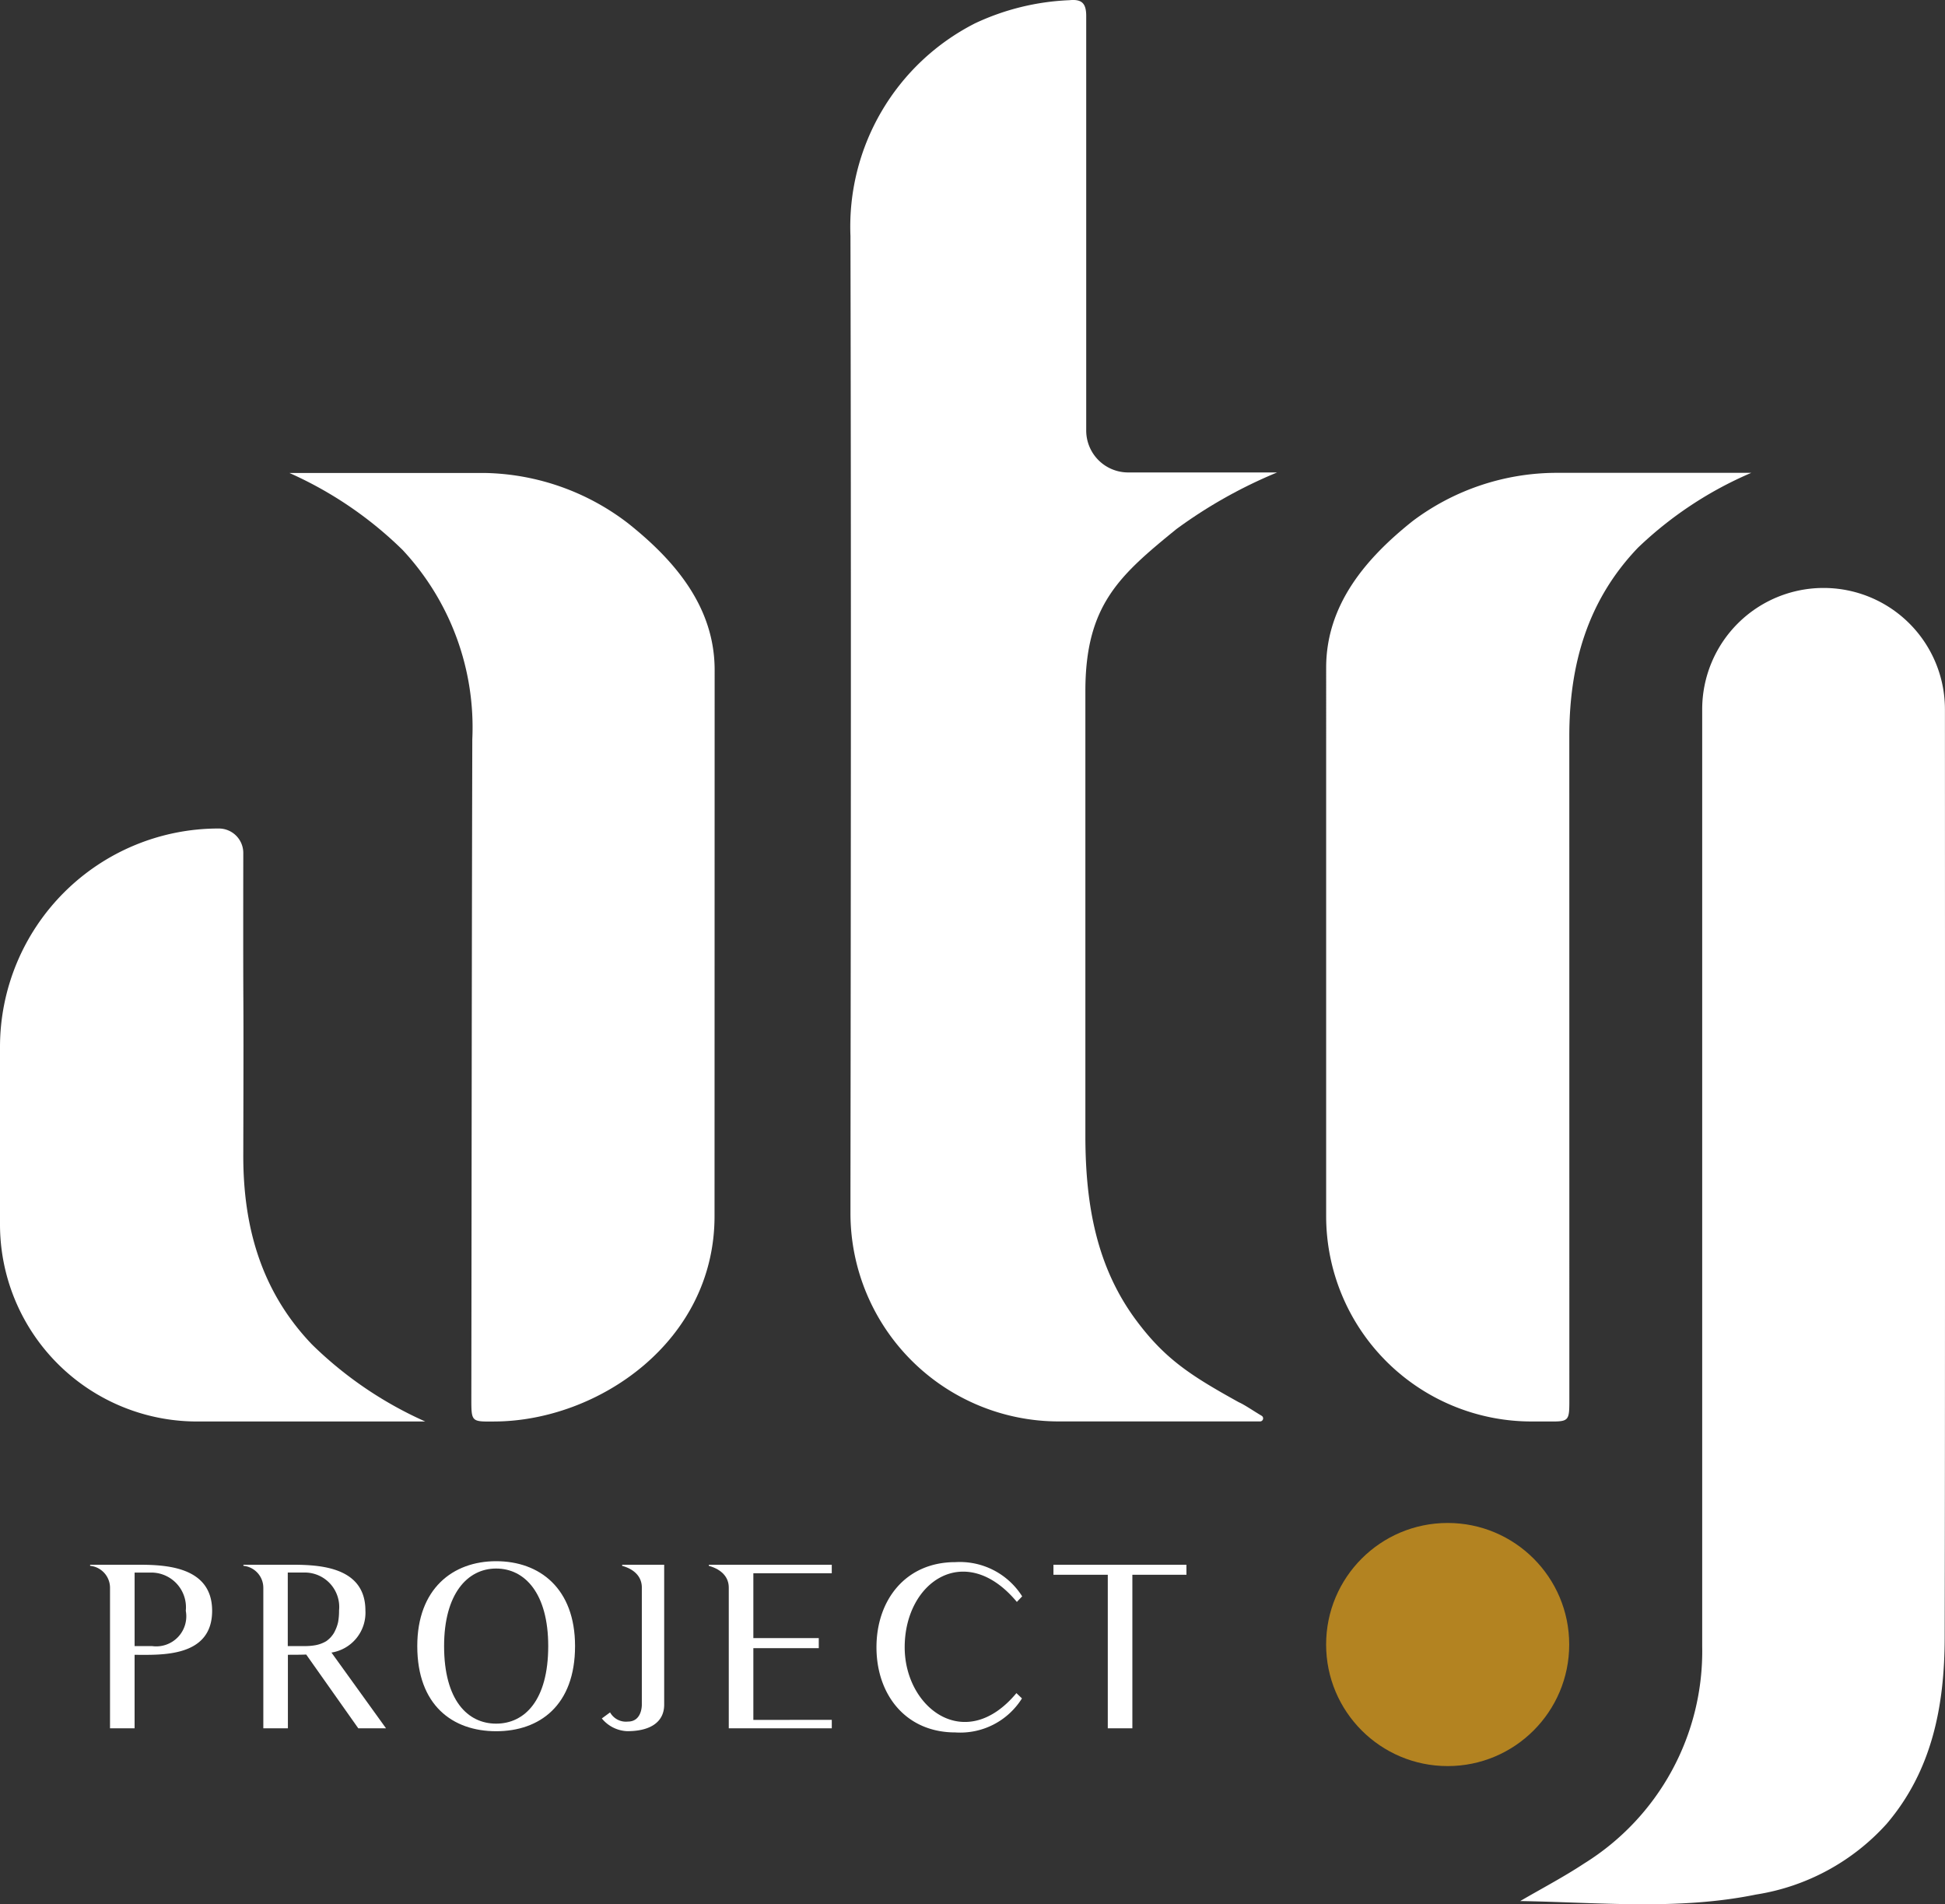 <svg id="atg_logo_" xmlns="http://www.w3.org/2000/svg" width="110" height="107.684" viewBox="0 0 110 107.684">
  <rect x="0" y="0" width="110" height="107.684" fill="#333333" stroke="none"/>
  <path id="Path_1" data-name="Path 1" d="M-88.218,52.228a27.131,27.131,0,0,0-5.7,3.206c-3.211,2.616-5.144,4.292-5.144,9.154V89.9c.02,3.667.6,7.22,2.878,10.279,1.642,2.206,3.115,3.139,5.795,4.625.329.145.788.466,1.295.767a.172.172,0,0,1-.087.32H-100.57a11.778,11.778,0,0,1-11.778-11.778V92.944c.023-18.113.04-35.973,0-54.086A12.9,12.9,0,0,1-105.3,26.83a13.85,13.85,0,0,1,5.332-1.307c.694-.069.949.165.953.875V49.856a2.371,2.371,0,0,0,2.372,2.372Z" transform="translate(160.446 -25.512)" fill="#fff"/>
  <path id="Path_2" data-name="Path 2" d="M-74.243,43.9a6.864,6.864,0,0,0-6.863,6.865v52.978a14.131,14.131,0,0,1-6.679,12.288c-1.164.768-2.407,1.418-3.614,2.123,4.479.071,8.932.532,13.34-.369a12.554,12.554,0,0,0,7.382-3.994c2.586-3.03,3.276-6.7,3.285-10.519.027-12.8.018-36.68.014-52.514A6.861,6.861,0,0,0-74.243,43.9Z" transform="translate(177.374 -10.652)" fill="#fff"/>
  <path id="Path_3" data-name="Path 3" d="M-83.716,55.24c-.009-4.07,1.022-7.724,3.891-10.715a21.436,21.436,0,0,1,6.4-4.225H-84.441a13.58,13.58,0,0,0-8.127,2.721c-2.665,2.117-4.9,4.746-4.9,8.3V82.33h0A11.614,11.614,0,0,0-85.857,93.944h.8c1.343.009,1.345.04,1.343-1.3Z" transform="translate(172.469 -13.562)" fill="#fff"/>
  <path id="Path_4" data-name="Path 4" d="M-105.849,51.449c0-3.555-2.237-6.185-4.9-8.3a13.692,13.692,0,0,0-8.127-2.844H-129.9a21.773,21.773,0,0,1,6.4,4.35,14.7,14.7,0,0,1,3.945,10.713c-.031,12.467-.038,24.807-.054,37.275,0,1.342,0,1.311,1.343,1.3,5.829-.04,12.411-4.513,12.411-11.613Z" transform="translate(146.266 -13.56)" fill="#fff"/>
  <path id="Path_5" data-name="Path 5" d="M-126.594,51.424A12.357,12.357,0,0,0-138.95,63.78V73.81h0A11.146,11.146,0,0,0-127.8,84.956h12.9a21.808,21.808,0,0,1-6.4-4.35c-2.869-2.991-3.9-6.645-3.891-10.715.031-12.44-.016-4.734,0-17.084a1.382,1.382,0,0,0-1.4-1.383Z" transform="translate(138.95 -4.573)" fill="#fff"/>
  <ellipse id="Ellipse_1" data-name="Ellipse 1" cx="6.874" cy="6.874" rx="6.874" ry="6.874" transform="translate(74.999 86.121)" fill="#b38321"/>
  <g id="Group_1" data-name="Group 1" transform="translate(5.097 88.281)">
    <path id="Path_6" data-name="Path 6" d="M-129.231,77.054c0,2.667-2.931,2.49-4.385,2.49V83.7h-1.39v-7.95a1.249,1.249,0,0,0-1.125-1.239V74.45h2.515C-132.162,74.45-129.231,74.412-129.231,77.054Zm-1.49,0a1.964,1.964,0,0,0-1.909-2.161h-.985V79.05h.985A1.7,1.7,0,0,0-130.721,77.054Z" transform="translate(136.131 -74.248)" fill="#fff"/>
    <path id="Path_7" data-name="Path 7" d="M-123.272,83.7h-1.568l-2.945-4.171c-.38.013-.732.013-1.036.013V83.7h-1.39v-7.95a1.249,1.249,0,0,0-1.125-1.239V74.45h2.515c1.454,0,4.384-.038,4.384,2.591a2.28,2.28,0,0,1-1.92,2.376Zm-3.1-5.182a1.3,1.3,0,0,0,.228-.354,2.162,2.162,0,0,0,.165-.481,3.586,3.586,0,0,0,.051-.644,1.949,1.949,0,0,0-1.9-2.148h-1V79.05h1a3.243,3.243,0,0,0,.494-.038,1.859,1.859,0,0,0,.682-.239A1.739,1.739,0,0,0-126.369,78.52Z" transform="translate(140.006 -74.248)" fill="#fff"/>
    <path id="Path_8" data-name="Path 8" d="M-116.975,79.14c0,3.35-2,4.815-4.462,4.815s-4.461-1.465-4.461-4.815c0-3.235,2-4.8,4.461-4.8S-116.975,75.88-116.975,79.14Zm-1.517,0c0-2.969-1.314-4.385-2.945-4.385s-2.944,1.441-2.944,4.385c0,3.059,1.327,4.386,2.944,4.386S-118.492,82.2-118.492,79.14Z" transform="translate(144.4 -74.338)" fill="#fff"/>
    <path id="Path_9" data-name="Path 9" d="M-116.6,82.362c0,.96-.747,1.5-2.087,1.5a1.95,1.95,0,0,1-1.439-.72l.466-.342a1.029,1.029,0,0,0,1.011.519c.81,0,.785-.96.785-.96V75.739c0-.544-.342-1.011-1.112-1.226V74.45h2.376Z" transform="translate(149.066 -74.248)" fill="#fff"/>
    <path id="Path_10" data-name="Path 10" d="M-109.826,83.221V83.7h-5.826V75.739c0-.544-.354-1.011-1.125-1.226V74.45h6.95v.481h-4.435V78.6h3.7v.568h-3.7v4.057Z" transform="translate(151.771 -74.248)" fill="#fff"/>
    <path id="Path_11" data-name="Path 11" d="M-103.307,82.076A4.119,4.119,0,0,1-107.074,84c-2.817,0-4.461-2.148-4.461-4.815s1.644-4.815,4.461-4.815a4.17,4.17,0,0,1,3.779,1.935l-.3.315c-2.895-3.475-6.344-1.175-6.344,2.566,0,3.439,3.437,6.053,6.319,2.591Z" transform="translate(156.007 -74.315)" fill="#fff"/>
    <path id="Path_12" data-name="Path 12" d="M-98.478,75.018h-3.059V83.7h-1.39V75.018H-106V74.45h7.52Z" transform="translate(160.481 -74.248)" fill="#fff"/>
  </g>
</svg>
